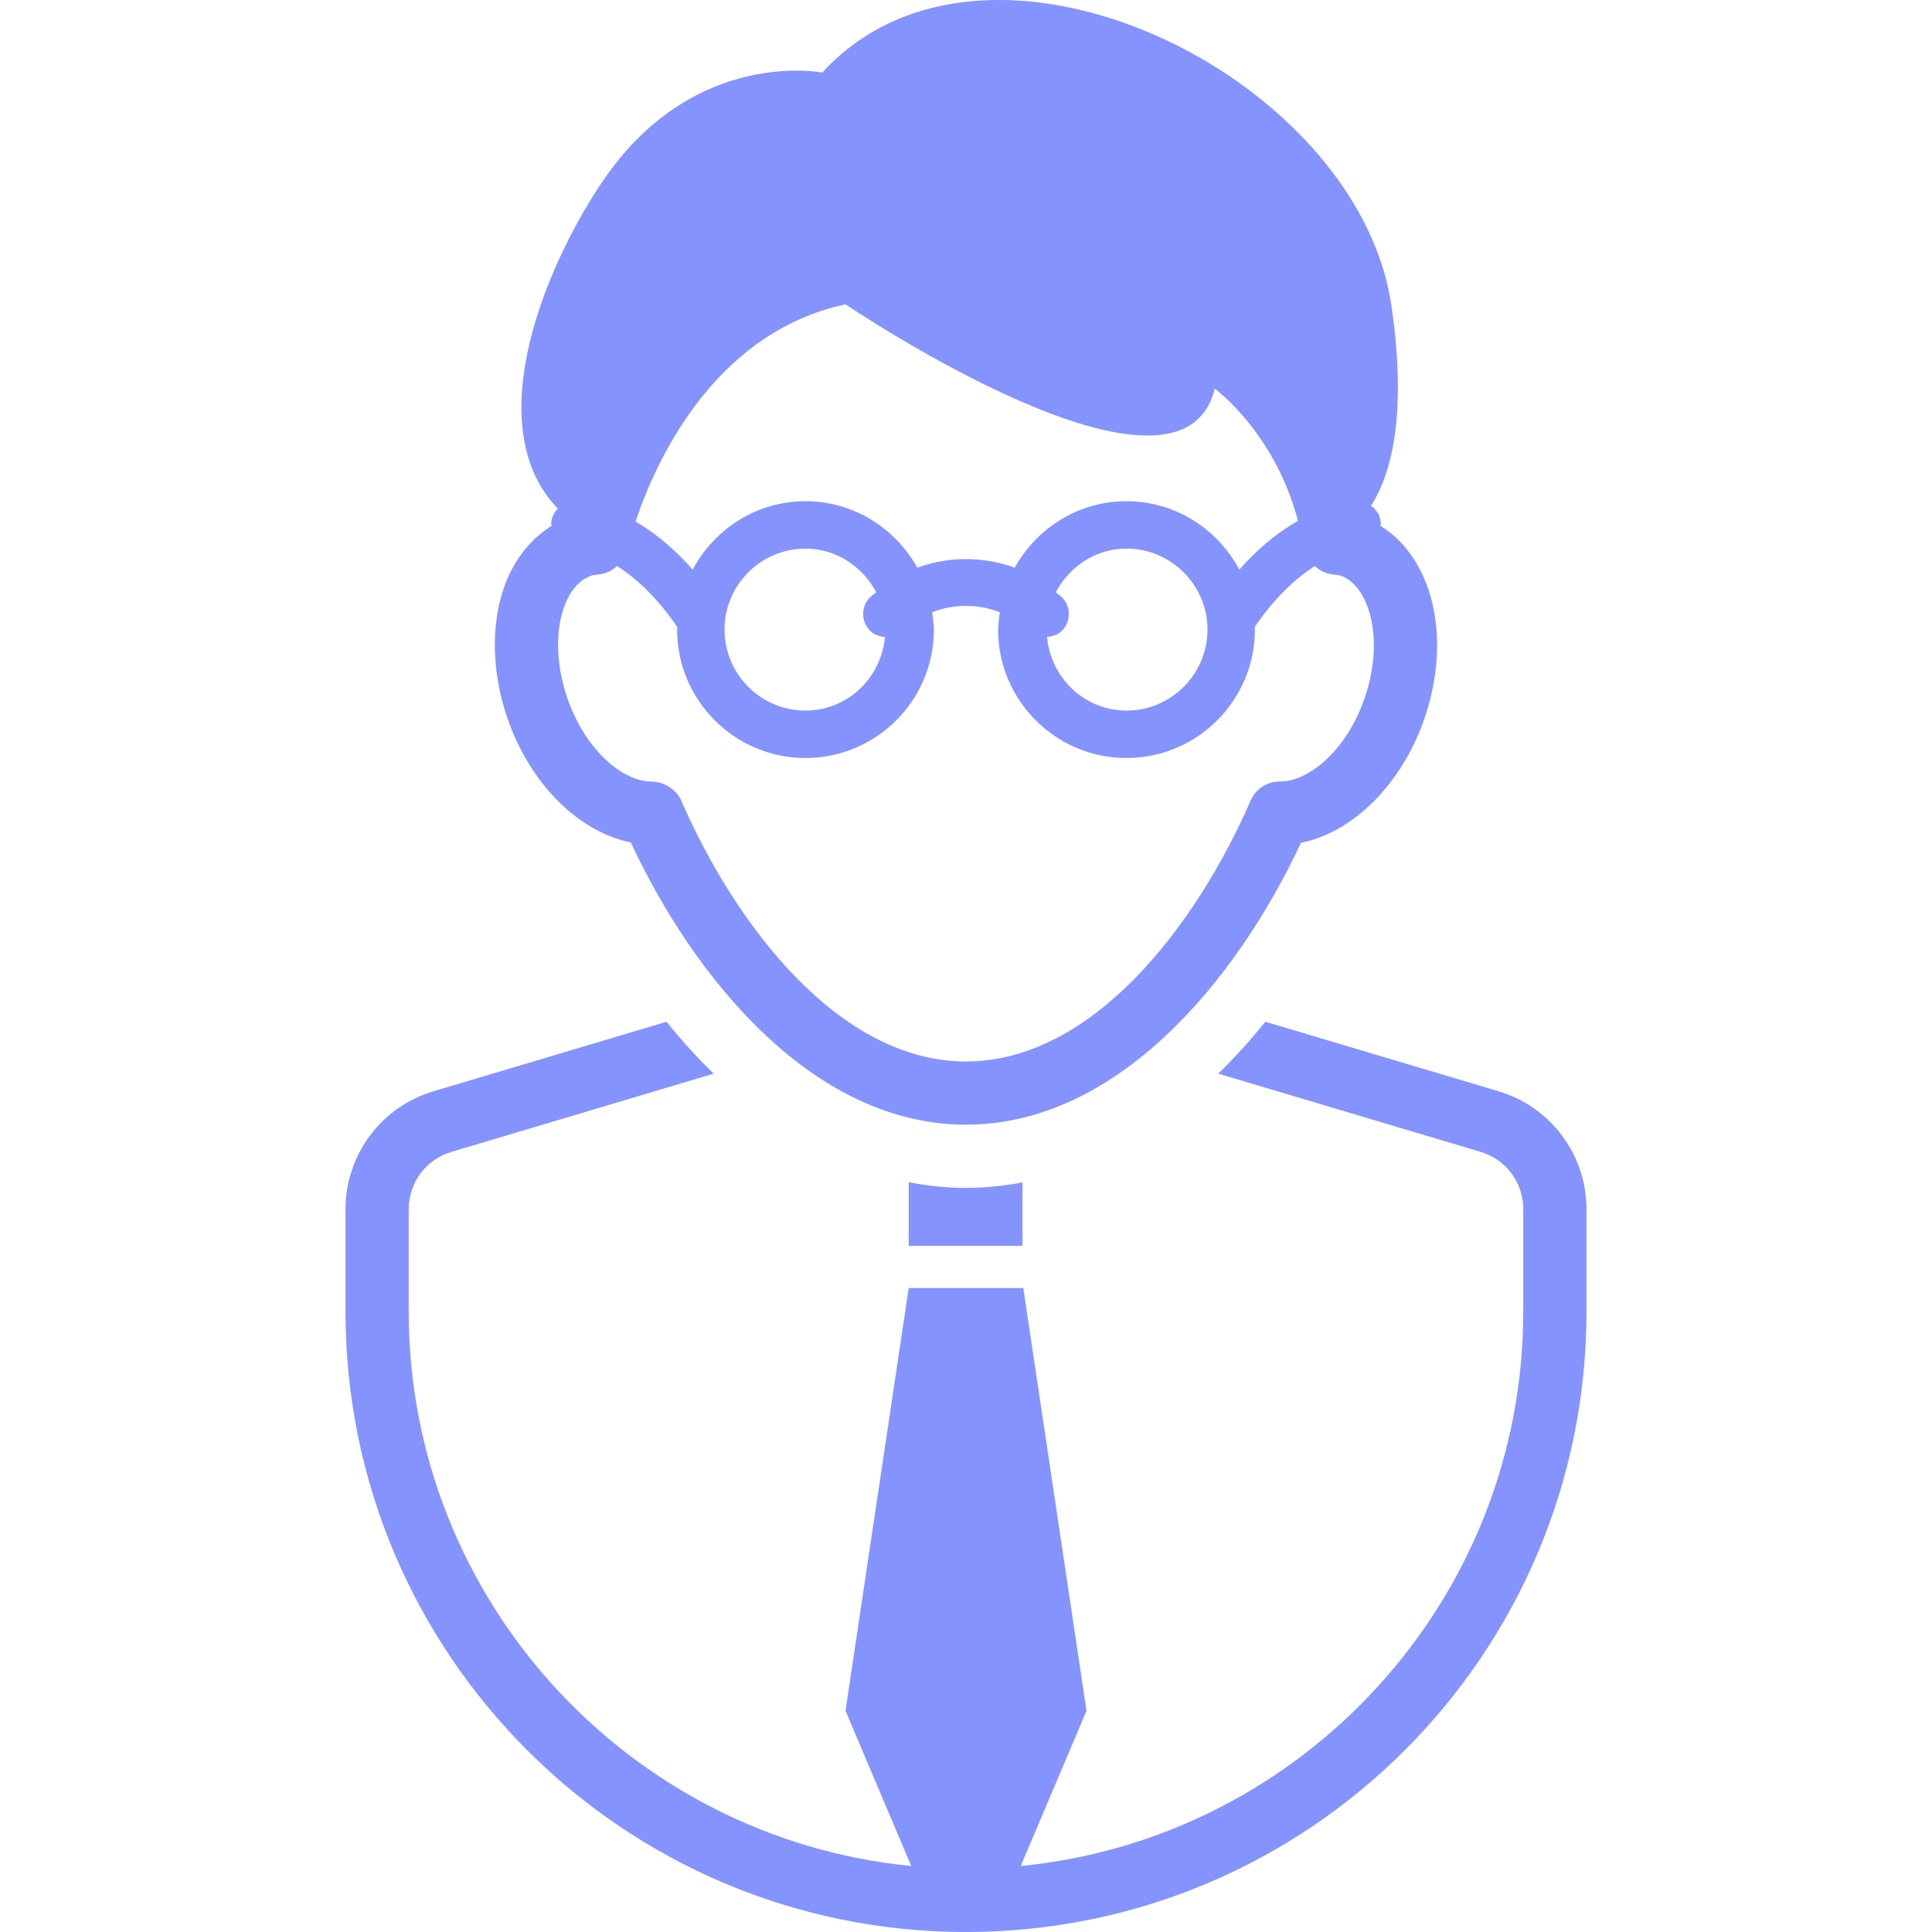 <?xml version="1.0"?>
<svg xmlns="http://www.w3.org/2000/svg" xmlns:xlink="http://www.w3.org/1999/xlink" xmlns:svgjs="http://svgjs.com/svgjs" version="1.1" width="512" height="512" x="0" y="0" viewBox="0 0 489.49 489.49" style="enable-background:new 0 0 512 512" xml:space="preserve" class=""><g>
<g xmlns="http://www.w3.org/2000/svg">
	<path d="M230.232,299.526v16.14h28.823v-16.093c-4.723,0.9-9.51,1.392-14.325,1.392   C239.85,300.964,235.017,300.448,230.232,299.526z" fill="#8593ff" data-original="#000000" style=""/>
	<path d="M379.666,276.481l-59.085-17.618c-3.816,4.779-7.804,9.133-11.933,13.153l66.452,19.815   c6.475,1.931,10.837,7.773,10.837,14.537v25.915c0,73.168-55.958,133.497-127.32,140.489l16.656-39.334l-16.015-107.099h-29.026   l-16.015,107.099l16.655,39.334c-71.362-6.992-127.32-67.321-127.32-140.489v-25.915c0-6.763,4.364-12.605,10.854-14.537   l66.42-19.807c-4.129-4.02-8.117-8.376-11.949-13.153l-59.055,17.609c-13.229,3.941-22.285,16.094-22.285,29.887v25.915   c0,86.822,70.378,157.207,157.207,157.207c86.83,0,157.207-70.385,157.207-157.207v-25.915   C401.952,292.574,392.897,280.422,379.666,276.481z" fill="#8593ff" data-original="#000000" style=""/>
	<path d="M159.823,213.447c16.469,35.329,46.762,71.502,84.907,71.502c38.112,0,68.405-36.118,84.875-71.424   c13.059-2.558,25.444-14.71,31.232-31.303c7.146-20.621,2.189-40.788-11.088-48.999c0.014-0.336,0.125-0.657,0.078-1.001   c-0.219-1.736-1.142-3.144-2.457-4.074c4.004-6.279,7.023-16.187,6.789-31.654c-0.094-5.685-0.594-12.074-1.689-19.385   c-8.759-58.257-102.75-104.088-144.133-58.718c0,0-31.701-6.342-54.723,26.188c-9.273,13.098-22.598,39.325-21.441,61.337   c0.454,8.649,3.081,16.664,9.165,22.951c-0.845,0.907-1.503,2.018-1.674,3.355c-0.046,0.352,0.063,0.672,0.078,1.009   c-6.084,3.793-10.727,10.142-12.903,18.377c-2.454,9.329-1.814,20.206,1.815,30.614   C134.378,198.659,146.561,210.74,159.823,213.447z M214.218,77.11c0,0,84.859,57.389,93.539,21.356c0,0,15.247,11.08,21.098,33.5   c-6.209,3.511-11.184,8.164-14.858,12.355c-5.473-10.259-16.171-17.336-28.588-17.336c-12.215,0-22.756,6.85-28.324,16.836   c-7.896-2.893-16.78-2.893-24.679,0c-5.566-9.986-16.107-16.836-28.322-16.836c-12.417,0-23.115,7.077-28.59,17.336   c-3.612-4.105-8.43-8.688-14.481-12.175C165.907,117.522,180.53,84.351,214.218,77.11z M269.049,151.327   c-0.485-0.477-1.047-0.813-1.563-1.259c3.456-6.49,10.072-11.073,17.923-11.073c11.306,0,20.518,9.204,20.518,20.519   c0,11.316-9.213,20.52-20.518,20.52c-10.65,0-19.143-8.259-20.144-18.651c1.359-0.117,2.721-0.524,3.769-1.563   C271.379,157.474,271.395,153.673,269.049,151.327z M220.457,159.82c1.049,1.039,2.409,1.446,3.77,1.563   c-0.985,10.392-9.493,18.651-20.144,18.651c-11.308,0-20.52-9.204-20.52-20.52c0-11.315,9.212-20.519,20.52-20.519   c7.851,0,14.467,4.583,17.923,11.073c-0.517,0.446-1.08,0.782-1.564,1.259C218.096,153.673,218.11,157.474,220.457,159.82z    M171.615,158.928c-0.016,0.203-0.063,0.383-0.063,0.586c0,17.938,14.593,32.531,32.53,32.531   c17.938,0,32.529-14.592,32.529-32.531c0-1.5-0.25-2.94-0.438-4.386c5.442-2.167,11.697-2.167,17.142,0   c-0.188,1.446-0.439,2.886-0.439,4.386c0,17.938,14.593,32.531,32.531,32.531c17.938,0,32.529-14.592,32.529-32.531   c0-0.203-0.047-0.383-0.063-0.586c1.784-2.753,7.32-10.455,15.25-15.507c1.234,1.134,2.799,1.947,4.582,2.119   c0.484,0.047,1.47,0.149,1.985,0.321c7.085,2.471,11.309,15.858,6.022,31.1c-4.77,13.669-14.467,21.042-21.349,21.042   c-0.063,0-0.108,0-0.157,0c-3.174,0-6.067,1.885-7.334,4.81c-13.935,31.967-40.208,66.123-72.144,66.123   c-31.936,0-58.21-34.156-72.145-66.123c-1.267-2.924-4.489-4.81-7.68-4.81c-6.694,0-16.375-7.373-21.13-21.042   c-2.548-7.335-3.079-15.084-1.454-21.263c0.798-2.979,2.8-8.218,7.46-9.837c0.502-0.172,1.486-0.274,1.972-0.321   c1.798-0.172,3.363-0.985,4.598-2.135C164.296,148.457,169.817,156.175,171.615,158.928z" fill="#8593ff" data-original="#000000" style=""/>
</g>
<g xmlns="http://www.w3.org/2000/svg">
</g>
<g xmlns="http://www.w3.org/2000/svg">
</g>
<g xmlns="http://www.w3.org/2000/svg">
</g>
<g xmlns="http://www.w3.org/2000/svg">
</g>
<g xmlns="http://www.w3.org/2000/svg">
</g>
<g xmlns="http://www.w3.org/2000/svg">
</g>
<g xmlns="http://www.w3.org/2000/svg">
</g>
<g xmlns="http://www.w3.org/2000/svg">
</g>
<g xmlns="http://www.w3.org/2000/svg">
</g>
<g xmlns="http://www.w3.org/2000/svg">
</g>
<g xmlns="http://www.w3.org/2000/svg">
</g>
<g xmlns="http://www.w3.org/2000/svg">
</g>
<g xmlns="http://www.w3.org/2000/svg">
</g>
<g xmlns="http://www.w3.org/2000/svg">
</g>
<g xmlns="http://www.w3.org/2000/svg">
</g>
</g></svg>
